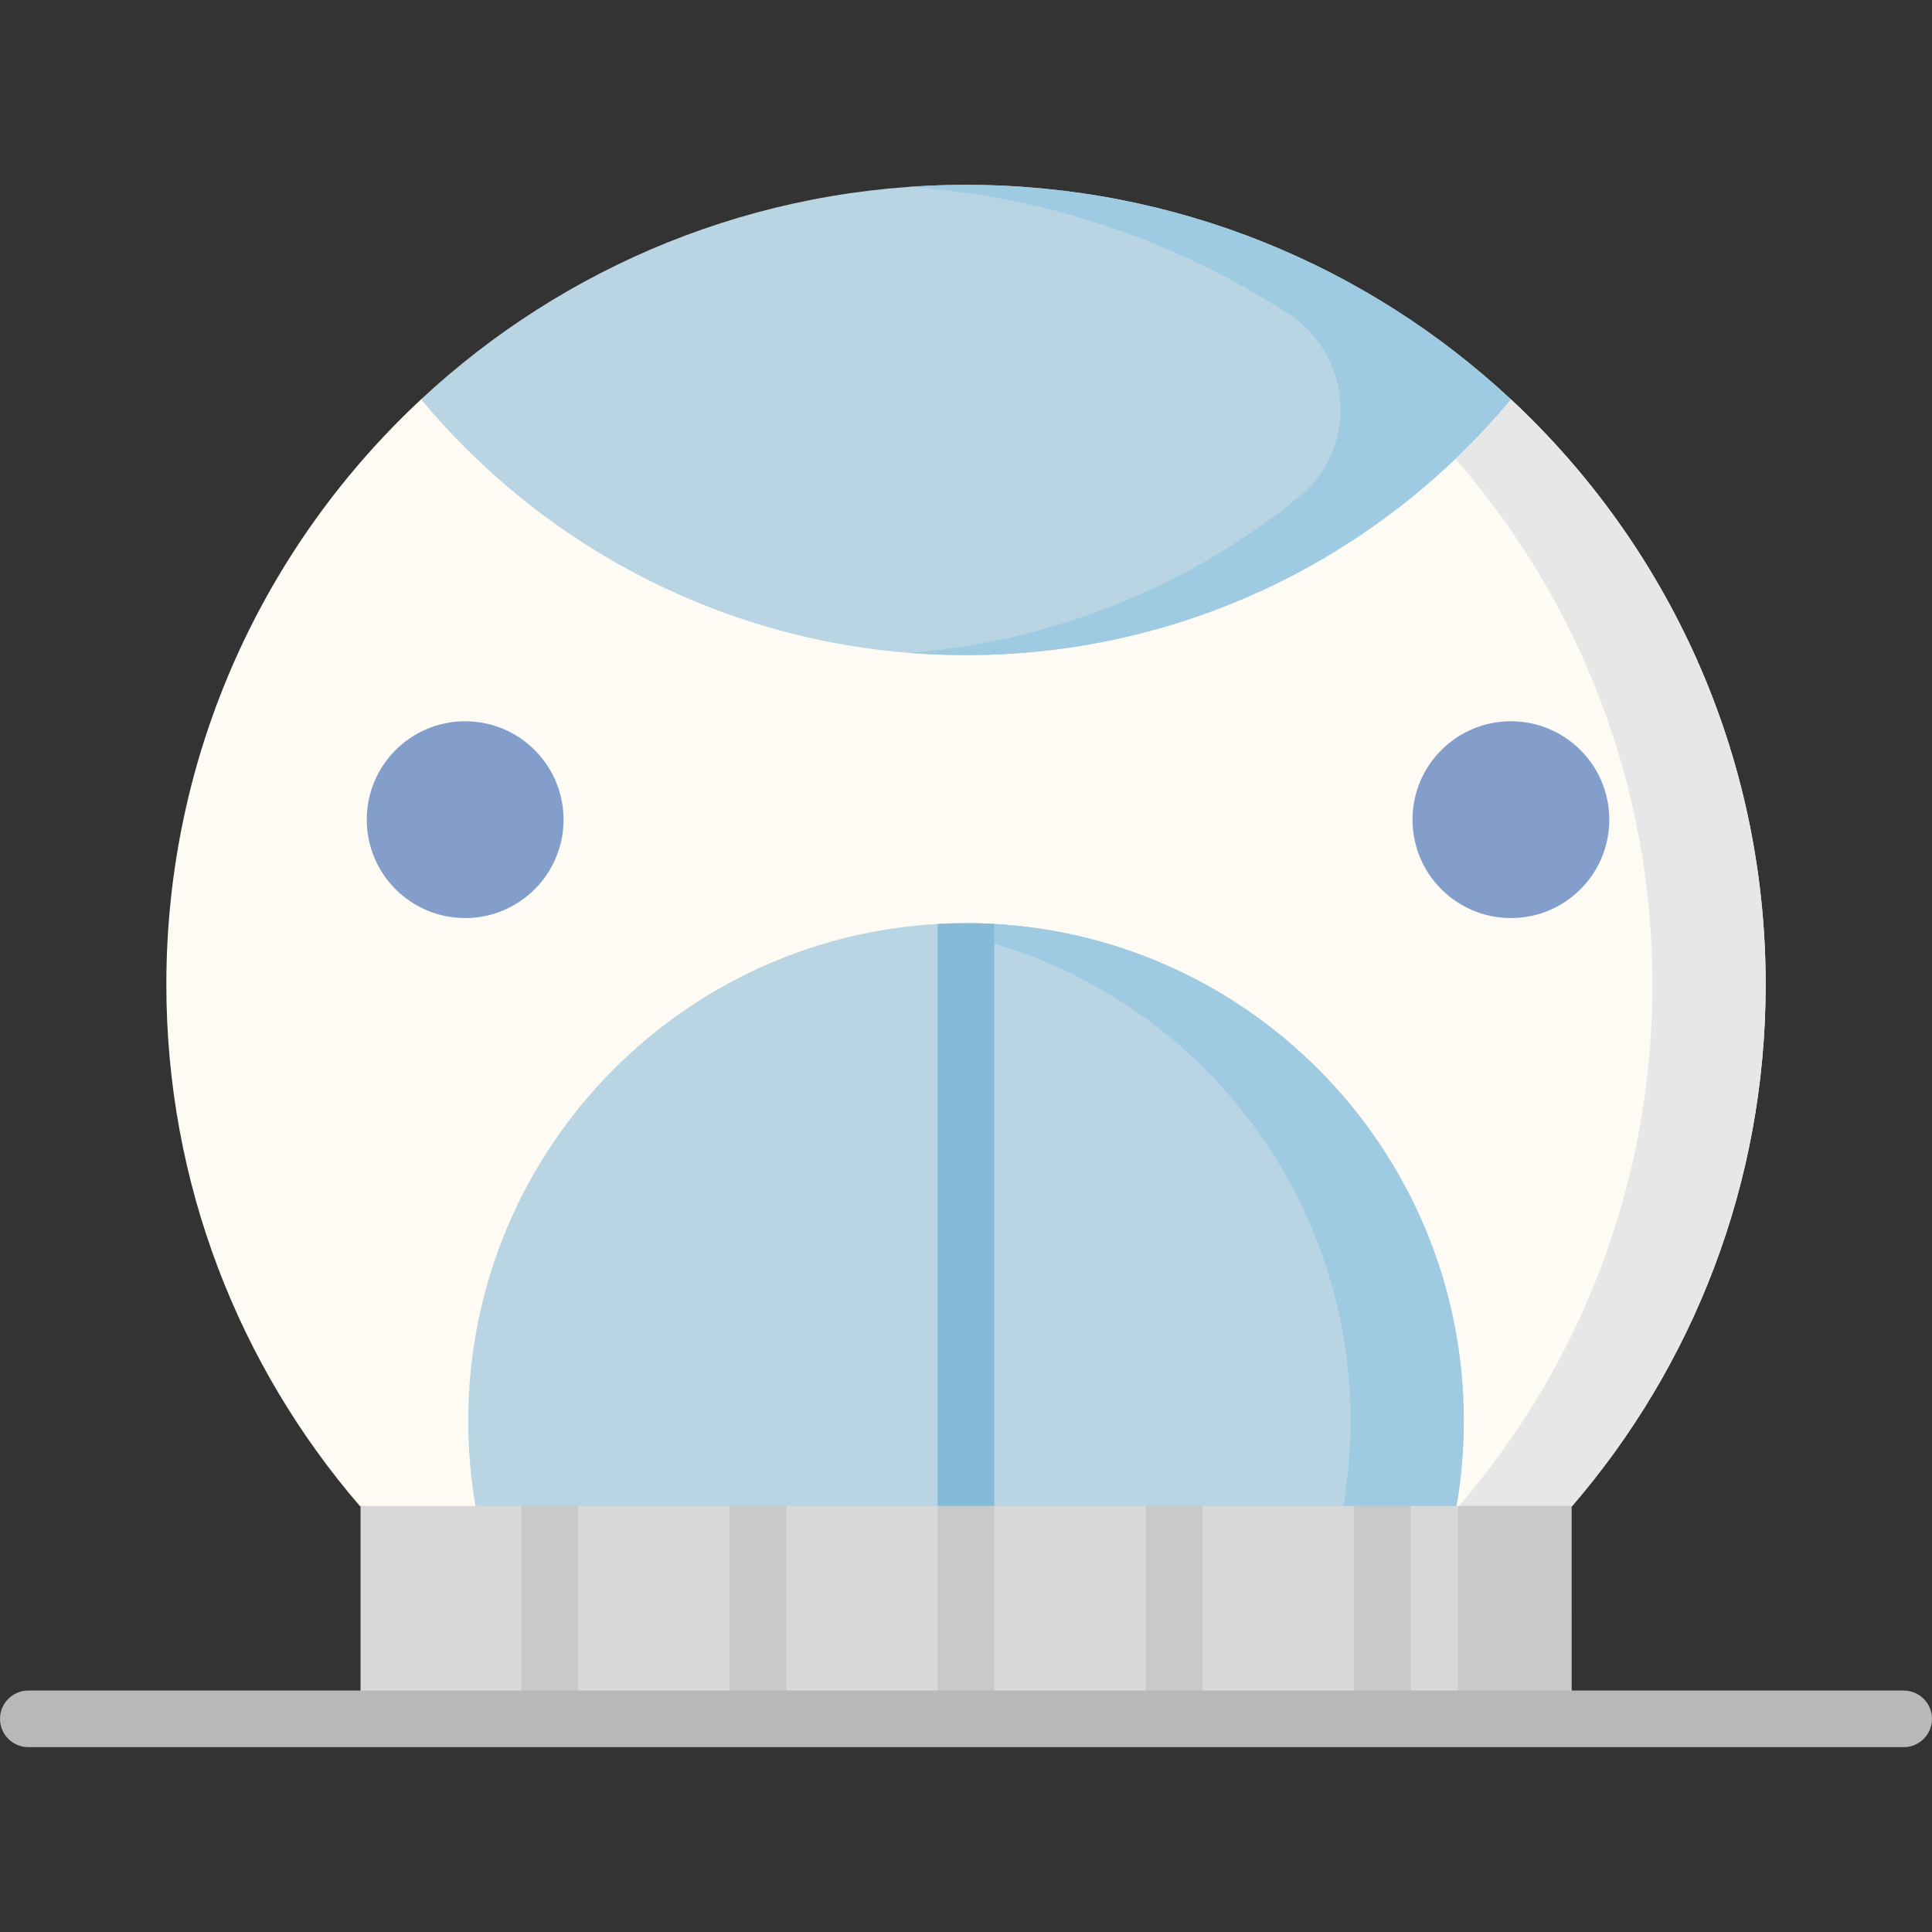 <svg id="Capa_1" enable-background="new 0 0 512 512" height="512" viewBox="0 0 512 512" width="512" xmlns="http://www.w3.org/2000/svg"><rect x="0" y="0" width="512" height="512" fill="#333333" stroke="none"/><g><g><path d="m400.407 105.825h-288.813c-41.53 38.688-67.513 93.847-67.513 155.083 0 52.805 19.323 101.089 51.271 138.193l160.649 20 160.649-20c31.948-37.104 51.271-85.388 51.271-138.193-.001-61.236-25.984-116.395-67.514-155.083z" fill="#fefaf4"/><path d="m256 173.616c58.07 0 109.975-26.374 144.406-67.791-37.846-35.256-88.602-56.837-144.406-56.837s-106.56 21.581-144.406 56.837c34.431 41.417 86.337 67.791 144.406 67.791z" fill="#b9d4e2"/><g><path d="m400.407 105.825c-4.605 5.539-9.532 10.8-14.735 15.773 32.53 37.249 52.248 85.971 52.248 139.31 0 52.805-19.323 101.089-51.271 138.193l14.806 10 15.194-10c31.949-37.104 51.271-85.388 51.271-138.193 0-61.236-25.983-116.394-67.513-155.083z" fill="#e7e7e7"/></g><path d="m256 48.988c-5.044 0-10.045.182-15 .529 36.904 2.582 71.199 14.615 100.488 33.692 17.019 11.085 18.591 35.607 2.831 48.419-28.653 23.292-64.307 38.299-103.319 41.385 4.95.391 9.95.604 15 .604 58.069 0 109.975-26.374 144.406-67.791-37.846-35.257-88.602-56.838-144.406-56.838z" fill="#9ecbe2"/><path d="m385.991 399.101c1.262-7.326 1.926-14.856 1.926-22.543 0-72.856-59.061-131.917-131.917-131.917s-131.917 59.061-131.917 131.917c0 7.686.665 15.217 1.926 22.543l129.99 10z" fill="#b9d4e2"/><path d="m256.982 244.654v3.665c57.905 13.938 100.935 66.057 100.935 128.24 0 7.686-.665 15.217-1.926 22.543l17.83 10 12.17-10c1.262-7.326 1.926-14.856 1.926-22.543 0-72.528-58.532-131.376-130.935-131.905z" fill="#9ecbe2"/><circle cx="123.268" cy="217.219" fill="#839ecb" r="26.076"/><circle cx="400.407" cy="217.219" fill="#839ecb" r="26.076"/><path d="m248.5 244.858v154.243l7.5 10 7.5-10v-154.243c-2.483-.139-4.982-.216-7.5-.216s-5.017.077-7.5.216z" fill="#85bbd6"/></g><path d="m416.455 455.512h-320.91v-56.411h42.634l7.5 4 7.5-4h40.161l7.5 2 7.5-2h40.16l8.482 2 6.518-2h40.161l7.5 2 7.5-2h40.16l7.5 2 7.5-2h42.634z" fill="#d8d8d8"/><path d="m386.455 399.102h30v56.41h-30z" fill="#c9c9c9"/><path d="" style="fill:none;stroke:#000;stroke-width:15;stroke-linecap:round;stroke-linejoin:round;stroke-miterlimit:10"/><g fill="#c9c9c9"><path d="m138.179 399.102h15v56.41h-15z"/><path d="m248.5 399.102h15v56.41h-15z"/><path d="m193.34 399.102h15v56.41h-15z"/><path d="m303.661 399.102h15v56.41h-15z"/><path d="m358.821 399.102h15v56.41h-15z"/></g><path d="m504.5 463.012h-497c-4.143 0-7.5-3.358-7.5-7.5s3.357-7.5 7.5-7.5h497c4.143 0 7.5 3.358 7.5 7.5s-3.357 7.5-7.5 7.5z" fill="#b8b8b8"/></g></svg>